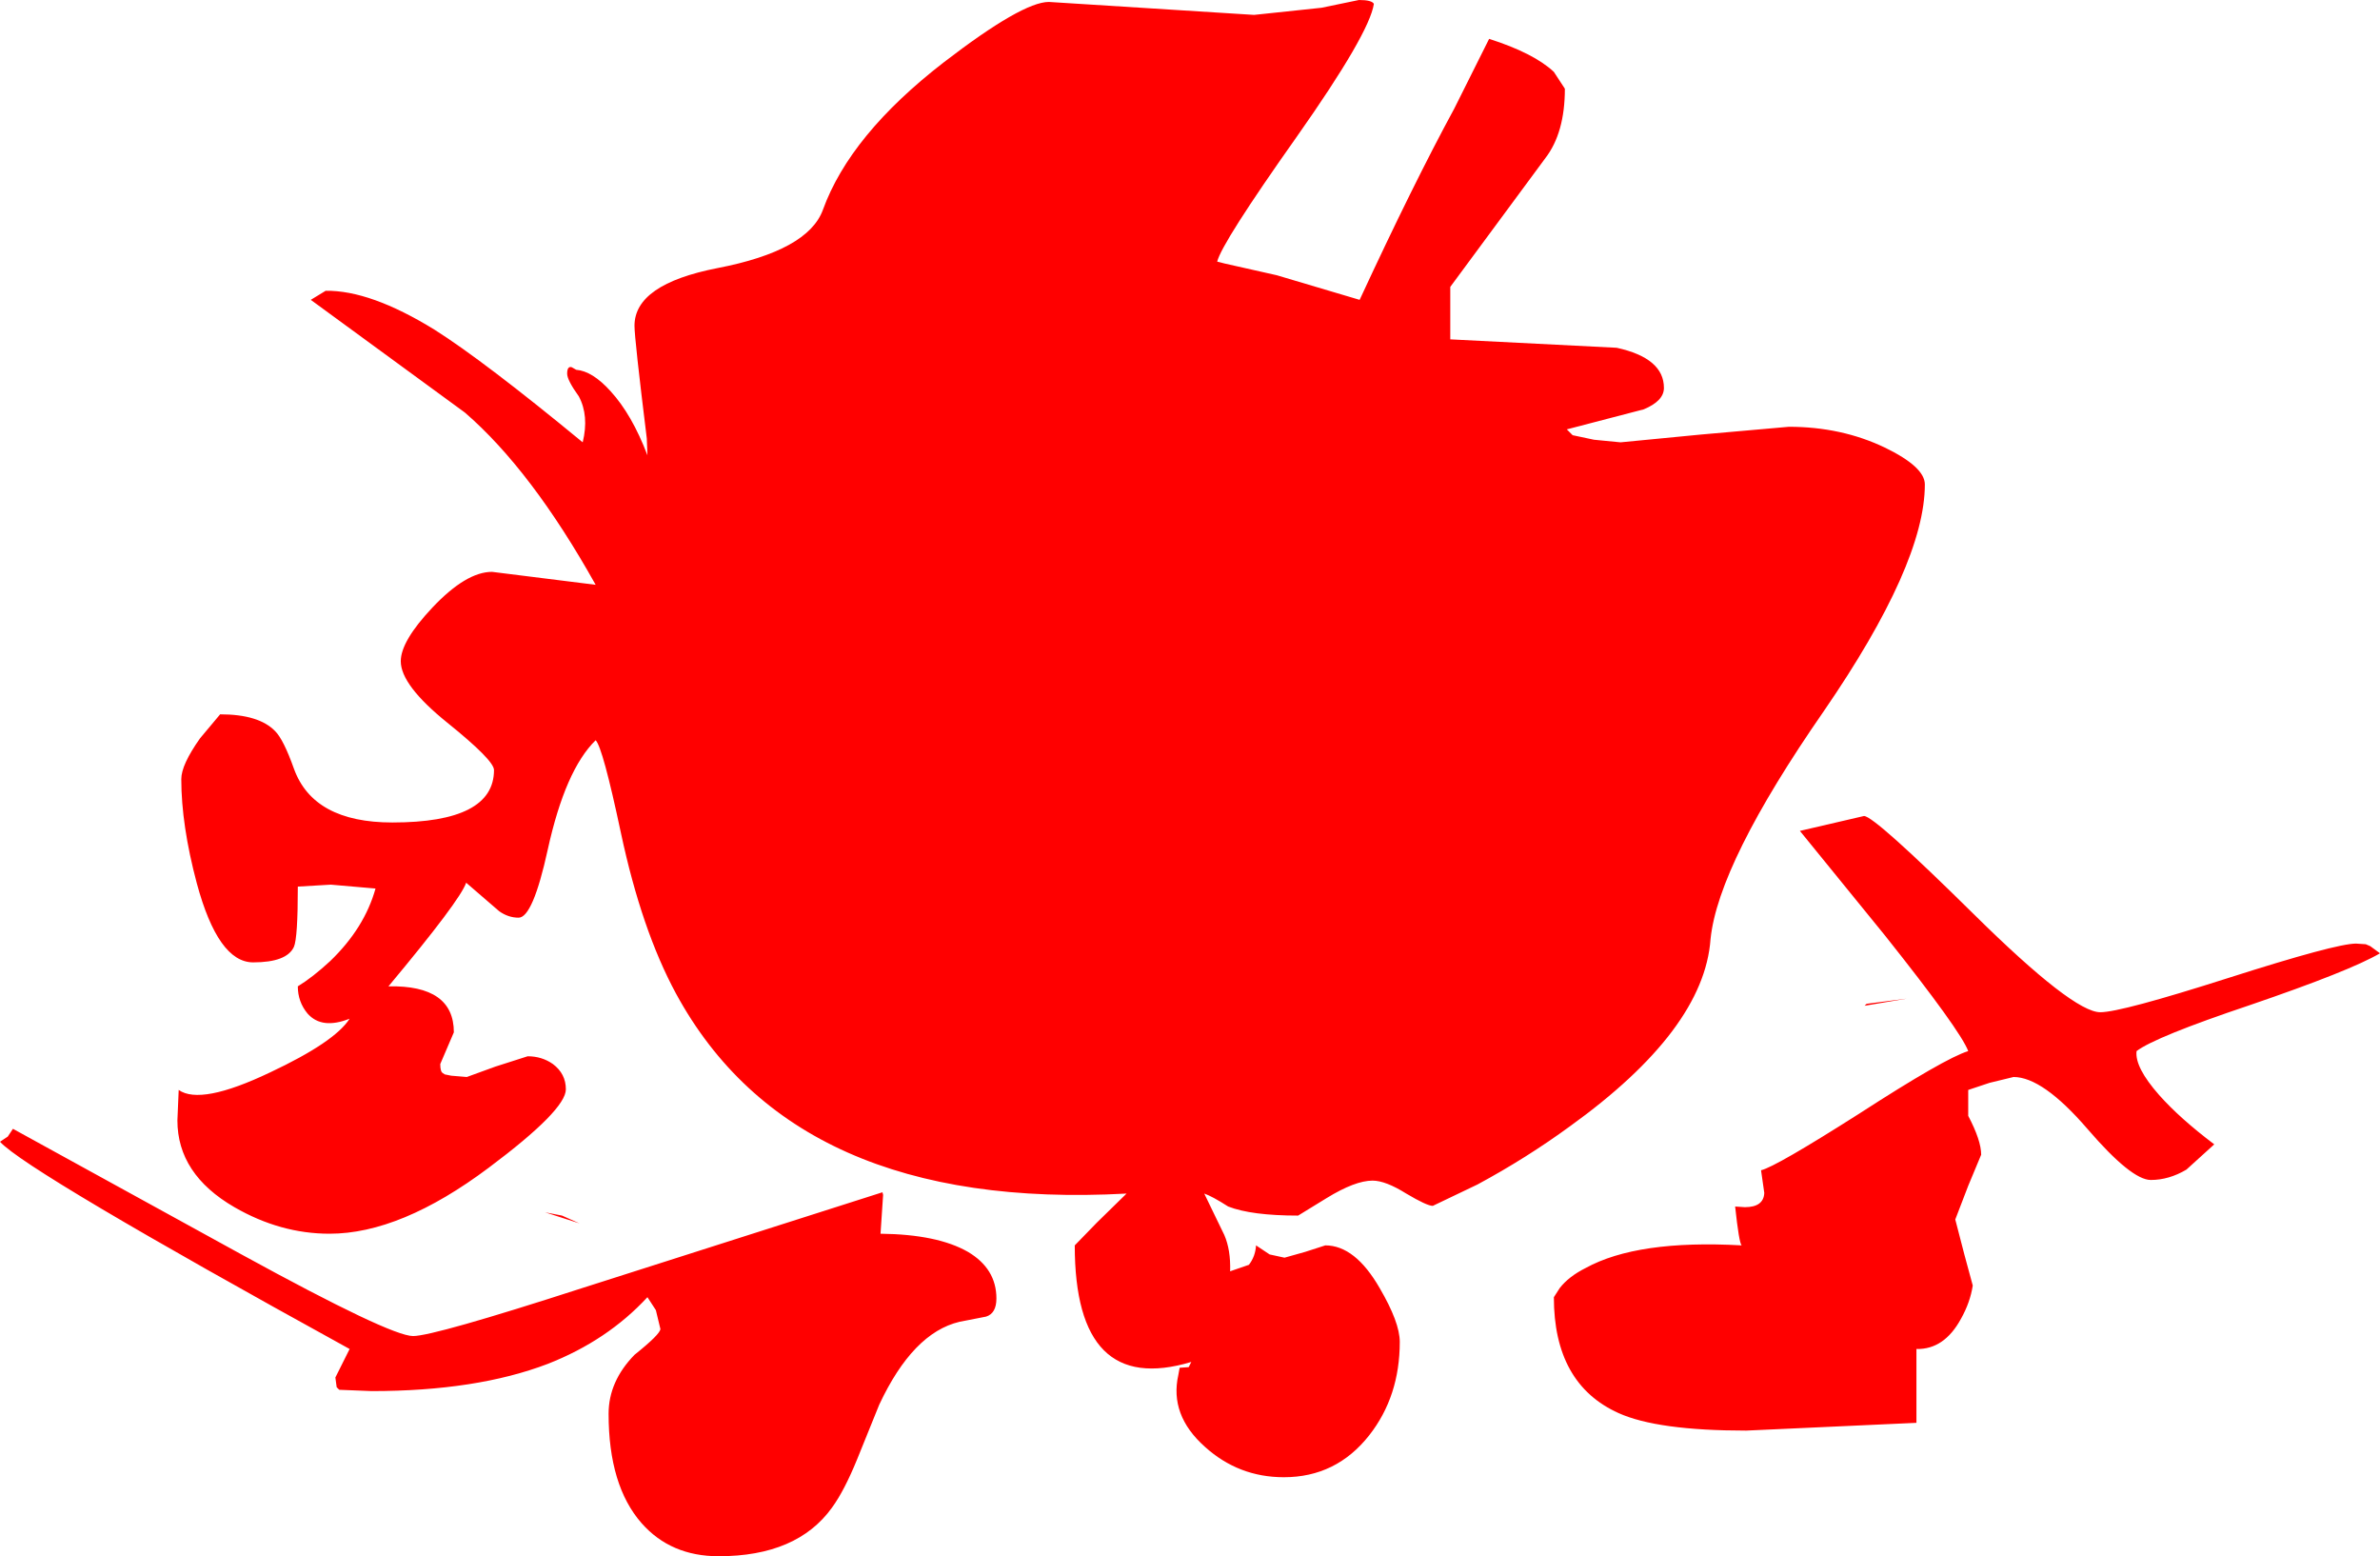 <?xml version="1.0" encoding="UTF-8" standalone="no"?>
<svg xmlns:xlink="http://www.w3.org/1999/xlink" height="120.15px" width="183.8px" xmlns="http://www.w3.org/2000/svg">
  <g transform="matrix(1.0, 0.0, 0.0, 1.0, 0.0, -0.85)">
    <path d="M183.05 73.9 L183.8 74.45 Q181.5 75.8 173.75 78.45 166.45 80.9 165.0 82.0 164.85 83.25 166.75 85.4 168.35 87.2 171.0 89.2 L168.85 91.15 Q167.5 91.95 166.1 91.95 164.6 91.95 161.2 88.0 157.75 84.0 155.5 84.0 L153.65 84.45 152.0 85.0 152.0 87.0 Q153.0 88.9 153.0 90.0 L152.0 92.4 151.0 95.0 151.7 97.7 152.35 100.1 Q152.15 101.4 151.45 102.65 150.15 105.05 148.0 105.0 L148.0 110.7 134.85 111.3 Q128.0 111.3 125.0 109.95 120.0 107.7 120.0 101.0 L120.45 100.3 Q121.15 99.4 122.45 98.75 126.45 96.55 134.5 97.0 134.3 96.8 134.0 94.0 L134.75 94.05 Q136.2 94.05 136.25 92.95 L136.0 91.2 Q137.1 90.95 143.55 86.85 150.2 82.55 152.0 82.0 151.4 80.4 145.55 73.05 L139.0 65.0 143.95 63.85 Q144.75 63.85 152.45 71.45 160.1 79.0 162.2 79.0 163.8 79.0 172.1 76.35 180.4 73.7 181.95 73.7 L182.7 73.75 183.05 73.9 M44.75 95.3 L42.1 94.45 43.4 94.7 44.75 95.3 M1.0 88.0 L18.65 97.7 Q30.15 104.0 31.9 104.0 33.5 104.0 44.95 100.3 L68.15 92.9 68.2 93.1 68.0 96.1 Q72.4 96.15 74.75 97.5 76.95 98.8 76.95 101.1 76.95 102.25 76.15 102.5 L74.1 102.9 Q70.5 103.75 67.9 109.3 L66.2 113.5 Q65.2 115.95 64.25 117.25 61.55 121.0 55.5 121.0 51.8 121.0 49.55 118.45 47.0 115.55 47.0 110.0 47.0 107.5 49.0 105.45 51.0 103.85 51.0 103.45 L50.65 102.0 50.0 101.0 Q46.9 104.35 42.3 106.15 36.8 108.25 28.7 108.25 L26.2 108.15 26.0 107.95 25.9 107.2 27.0 105.0 Q2.1 91.3 0.0 89.0 L0.6 88.6 1.0 88.0 M144.15 78.35 L147.25 77.95 144.0 78.5 144.15 78.35 M131.35 34.4 L138.15 33.8 Q142.2 33.8 145.55 35.4 148.65 36.9 148.65 38.25 148.65 44.4 140.85 55.75 132.7 67.5 132.1 73.35 131.6 80.35 121.25 87.8 117.9 90.25 114.1 92.3 L110.65 93.95 Q110.2 93.95 108.6 93.0 107.0 92.0 106.0 92.0 104.65 92.0 102.45 93.35 L100.25 94.7 Q96.65 94.7 94.85 94.0 93.6 93.2 93.0 93.0 L94.55 96.2 Q95.05 97.35 95.0 99.0 L96.45 98.5 Q96.95 97.85 97.0 97.0 L98.05 97.7 99.2 97.95 100.8 97.5 102.35 97.0 Q104.65 97.0 106.55 100.3 108.1 102.95 108.1 104.45 108.1 108.65 105.75 111.65 103.2 114.9 99.15 114.9 95.65 114.9 93.05 112.55 90.3 110.1 91.0 107.0 L91.1 106.45 91.8 106.4 92.0 106.0 Q83.0 108.7 83.0 97.0 L84.7 95.25 87.0 93.0 Q61.35 94.4 52.2 77.55 49.55 72.65 47.95 65.15 46.55 58.55 46.0 58.0 43.65 60.3 42.3 66.45 41.15 71.7 40.05 71.7 39.25 71.7 38.55 71.2 L36.0 69.0 Q35.55 70.35 30.0 77.0 35.05 76.9 35.05 80.55 L34.0 83.0 Q34.0 83.6 34.2 83.7 L34.35 83.8 34.85 83.9 36.05 84.0 38.25 83.2 40.75 82.4 Q41.85 82.4 42.7 83.0 43.7 83.75 43.7 84.95 43.7 86.55 37.75 91.0 30.95 96.1 25.45 96.1 21.65 96.1 18.1 94.05 13.7 91.5 13.7 87.35 L13.8 85.0 Q15.5 86.2 20.85 83.65 25.85 81.3 27.0 79.5 24.85 80.35 23.75 79.1 23.0 78.2 23.0 77.0 24.15 76.3 25.5 75.05 28.15 72.5 29.0 69.45 L25.55 69.15 23.0 69.3 Q23.0 73.25 22.7 73.95 22.15 75.15 19.55 75.15 16.85 75.15 15.2 69.05 14.0 64.55 14.0 61.0 14.0 59.9 15.45 57.85 L17.0 56.0 Q20.0 56.0 21.25 57.3 21.9 57.95 22.7 60.2 24.2 64.35 30.3 64.35 38.15 64.35 38.15 60.3 38.15 59.55 34.55 56.65 30.95 53.75 30.95 51.9 30.95 50.35 33.4 47.75 36.0 45.0 38.0 45.0 L46.0 46.0 Q41.05 37.15 35.9 32.7 L24.0 24.0 25.15 23.3 Q28.6 23.25 33.55 26.3 37.35 28.7 45.0 35.0 45.5 32.95 44.7 31.45 43.8 30.2 43.8 29.7 43.8 29.1 44.15 29.2 L44.5 29.4 Q45.75 29.5 47.15 31.05 48.8 32.85 50.0 36.0 L49.95 34.7 Q49.0 27.0 49.0 26.0 49.0 22.8 55.4 21.55 62.4 20.2 63.55 17.05 65.65 11.25 72.9 5.65 78.95 1.0 81.0 1.0 L96.85 2.0 102.05 1.45 104.95 0.85 Q105.95 0.85 106.1 1.15 105.75 3.45 100.15 11.4 94.35 19.6 94.0 21.05 L94.6 21.2 98.6 22.1 105.0 24.0 Q109.15 15.05 112.3 9.25 L115.0 3.85 Q118.45 4.95 120.0 6.4 L120.85 7.7 Q120.85 11.1 119.35 13.05 L112.0 23.0 112.0 27.05 124.85 27.7 Q128.5 28.5 128.5 30.8 128.5 31.8 126.95 32.45 L121.0 34.0 121.45 34.45 123.1 34.8 125.15 35.0 131.35 34.4" fill="#ff0000" fill-rule="evenodd" stroke="none"/>
  </g>
</svg>
